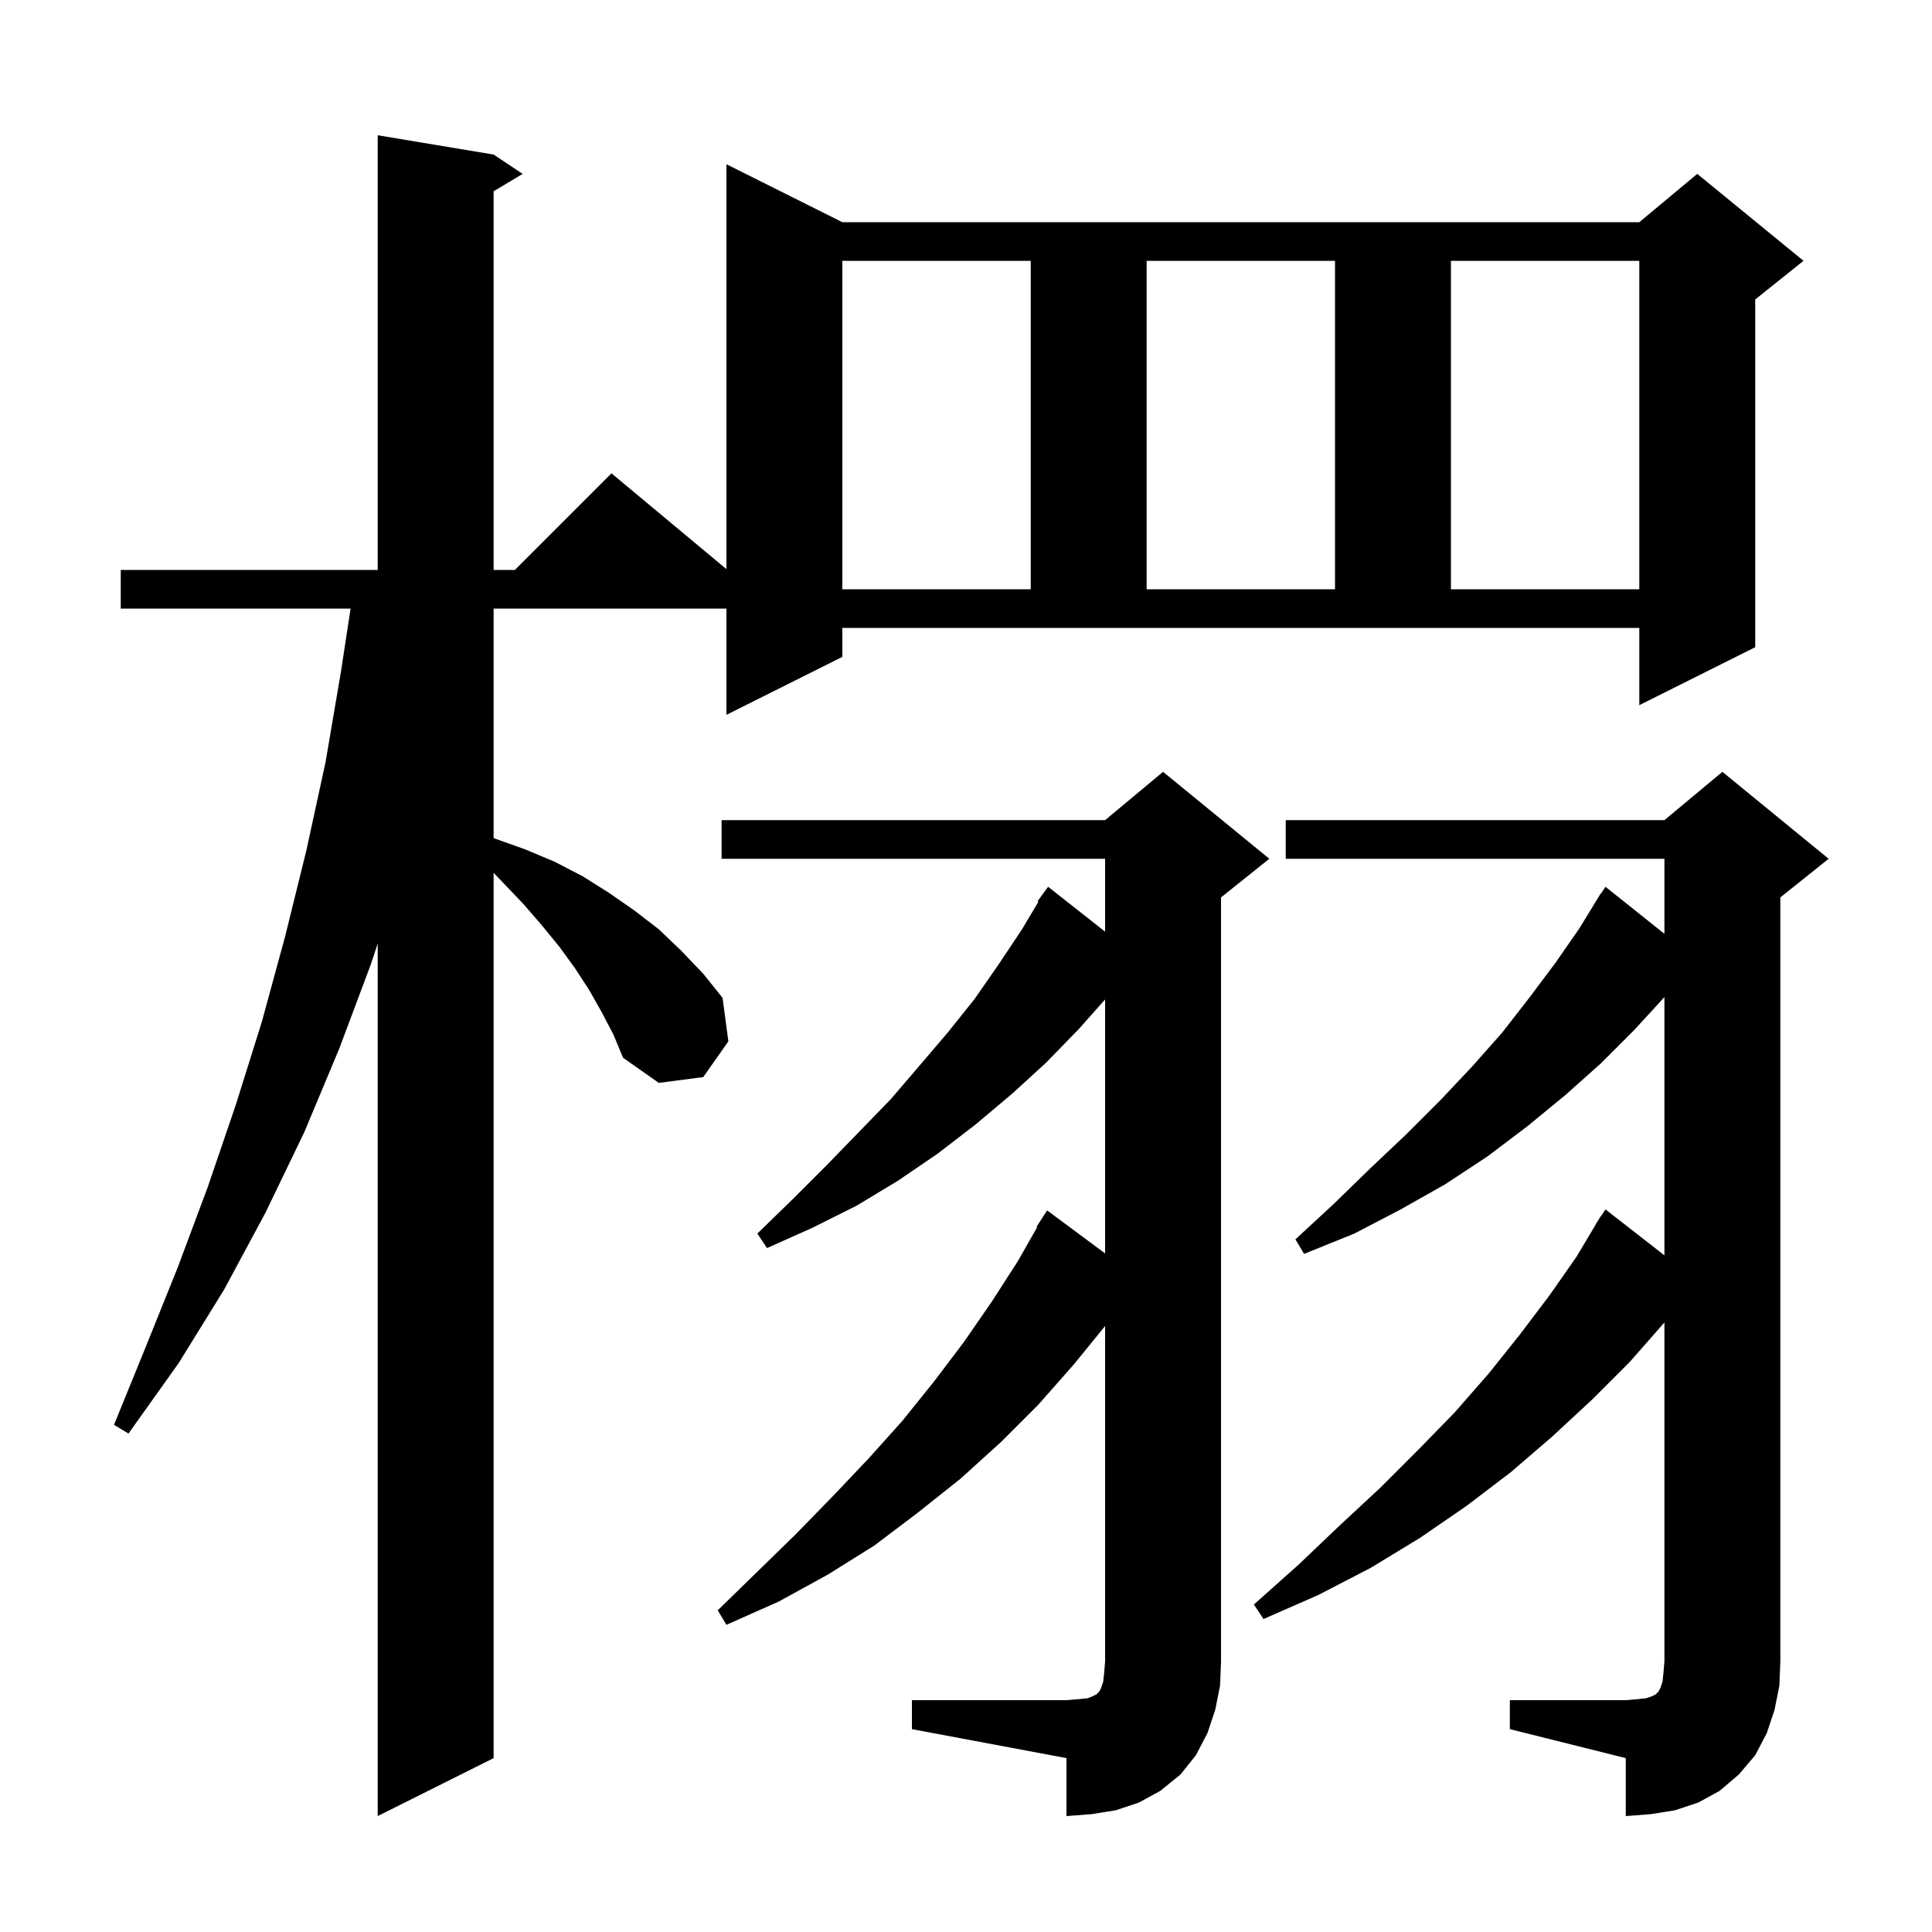 <svg xmlns="http://www.w3.org/2000/svg" xmlns:xlink="http://www.w3.org/1999/xlink" version="1.1" baseProfile="full" viewBox="0 0 200 200" width="200" height="200">
<g fill="black">
<path d="M 87.2 68.0 L 75.2 74.0 L 75.2 63.0 L 51.1 63.0 L 51.1 86.761 L 51.2 86.8 L 54.3 87.9 L 57.4 89.2 L 60.3 90.7 L 63.0 92.4 L 65.6 94.2 L 68.2 96.2 L 70.5 98.4 L 72.8 100.8 L 74.8 103.3 L 75.4 107.8 L 72.8 111.5 L 68.2 112.1 L 64.5 109.5 L 63.5 107.1 L 62.3 104.8 L 61.0 102.5 L 59.5 100.2 L 57.9 98.0 L 56.1 95.8 L 54.2 93.6 L 52.1 91.4 L 51.1 90.355 L 51.1 182.0 L 39.1 188.0 L 39.1 97.677 L 38.4 99.8 L 35.1 108.6 L 31.5 117.2 L 27.5 125.5 L 23.2 133.5 L 18.5 141.1 L 13.3 148.4 L 11.8 147.5 L 15.1 139.4 L 18.4 131.2 L 21.5 122.9 L 24.4 114.4 L 27.1 105.8 L 29.5 97.0 L 31.7 88.1 L 33.7 78.9 L 35.3 69.5 L 36.294 63.0 L 12.5 63.0 L 12.5 59.0 L 39.1 59.0 L 39.1 14.0 L 51.1 16.0 L 54.1 18.0 L 51.1 19.8 L 51.1 59.0 L 53.3 59.0 L 63.3 49.0 L 75.2 58.917 L 75.2 17.0 L 87.2 23.0 L 169.7 23.0 L 175.7 18.0 L 186.7 27.0 L 181.7 31.0 L 181.7 67.0 L 169.7 73.0 L 169.7 65.0 L 87.2 65.0 Z M 156.3 176.0 L 168.3 176.0 L 169.5 175.9 L 170.4 175.8 L 171.0 175.6 L 171.4 175.4 L 171.7 175.1 L 171.9 174.7 L 172.1 174.1 L 172.2 173.2 L 172.3 172.0 L 172.3 136.9 L 168.7 141.0 L 164.8 144.9 L 160.7 148.7 L 156.4 152.4 L 151.8 155.9 L 147.0 159.2 L 141.9 162.3 L 136.5 165.1 L 130.8 167.6 L 129.8 166.1 L 134.4 162.0 L 138.7 157.9 L 142.9 154.0 L 146.8 150.1 L 150.6 146.2 L 154.1 142.2 L 157.3 138.2 L 160.4 134.1 L 163.2 130.1 L 165.218 126.71 L 165.2 126.7 L 165.422 126.367 L 165.7 125.9 L 165.723 125.915 L 166.2 125.2 L 172.3 129.952 L 172.3 103.218 L 169.2 106.6 L 165.7 110.1 L 162.0 113.4 L 158.1 116.6 L 154.0 119.7 L 149.6 122.6 L 145.0 125.2 L 140.2 127.7 L 135.0 129.8 L 134.1 128.3 L 138.1 124.6 L 141.9 120.9 L 145.6 117.4 L 149.1 113.9 L 152.4 110.4 L 155.5 106.9 L 158.3 103.3 L 161.0 99.7 L 163.5 96.1 L 165.208 93.305 L 165.2 93.3 L 165.333 93.1 L 165.7 92.5 L 165.723 92.516 L 166.2 91.8 L 172.3 96.667 L 172.3 88.9 L 133.1 88.9 L 133.1 84.9 L 172.3 84.9 L 178.3 79.9 L 189.3 88.9 L 184.3 92.9 L 184.3 172.0 L 184.2 174.5 L 183.7 177.0 L 182.9 179.4 L 181.7 181.7 L 180.0 183.7 L 178.0 185.4 L 175.8 186.6 L 173.4 187.4 L 170.9 187.8 L 168.3 188.0 L 168.3 182.0 L 156.3 179.0 Z M 94.4 176.0 L 110.4 176.0 L 111.6 175.9 L 112.6 175.8 L 113.1 175.6 L 113.5 175.4 L 113.8 175.1 L 114.0 174.7 L 114.2 174.1 L 114.3 173.2 L 114.4 172.0 L 114.4 137.269 L 111.2 141.2 L 107.5 145.4 L 103.6 149.3 L 99.4 153.1 L 95.0 156.6 L 90.5 160.0 L 85.7 163.0 L 80.6 165.8 L 75.2 168.2 L 74.3 166.7 L 78.4 162.7 L 82.4 158.8 L 86.2 154.9 L 89.9 151.0 L 93.4 147.1 L 96.7 143.0 L 99.8 138.9 L 102.7 134.7 L 105.4 130.5 L 107.369 127.035 L 107.3 127.0 L 108.4 125.3 L 114.4 129.754 L 114.4 103.463 L 111.7 106.5 L 108.3 110.0 L 104.8 113.2 L 101.0 116.4 L 97.1 119.4 L 93.0 122.2 L 88.7 124.8 L 84.1 127.1 L 79.4 129.2 L 78.4 127.7 L 82.1 124.1 L 85.6 120.6 L 92.2 113.8 L 95.2 110.3 L 98.1 106.9 L 100.9 103.4 L 103.4 99.8 L 105.8 96.2 L 107.493 93.352 L 107.4 93.3 L 108.5 91.8 L 114.4 96.445 L 114.4 88.9 L 74.7 88.9 L 74.7 84.9 L 114.4 84.9 L 120.4 79.9 L 131.4 88.9 L 126.4 92.9 L 126.4 172.0 L 126.3 174.5 L 125.8 177.0 L 125.0 179.4 L 123.8 181.7 L 122.2 183.7 L 120.1 185.4 L 117.9 186.6 L 115.5 187.4 L 113.0 187.8 L 110.4 188.0 L 110.4 182.0 L 94.4 179.0 Z M 87.2 27.0 L 87.2 61.0 L 106.7 61.0 L 106.7 27.0 Z M 118.7 27.0 L 118.7 61.0 L 138.2 61.0 L 138.2 27.0 Z M 150.2 27.0 L 150.2 61.0 L 169.7 61.0 L 169.7 27.0 Z " />
</g>
</svg>

